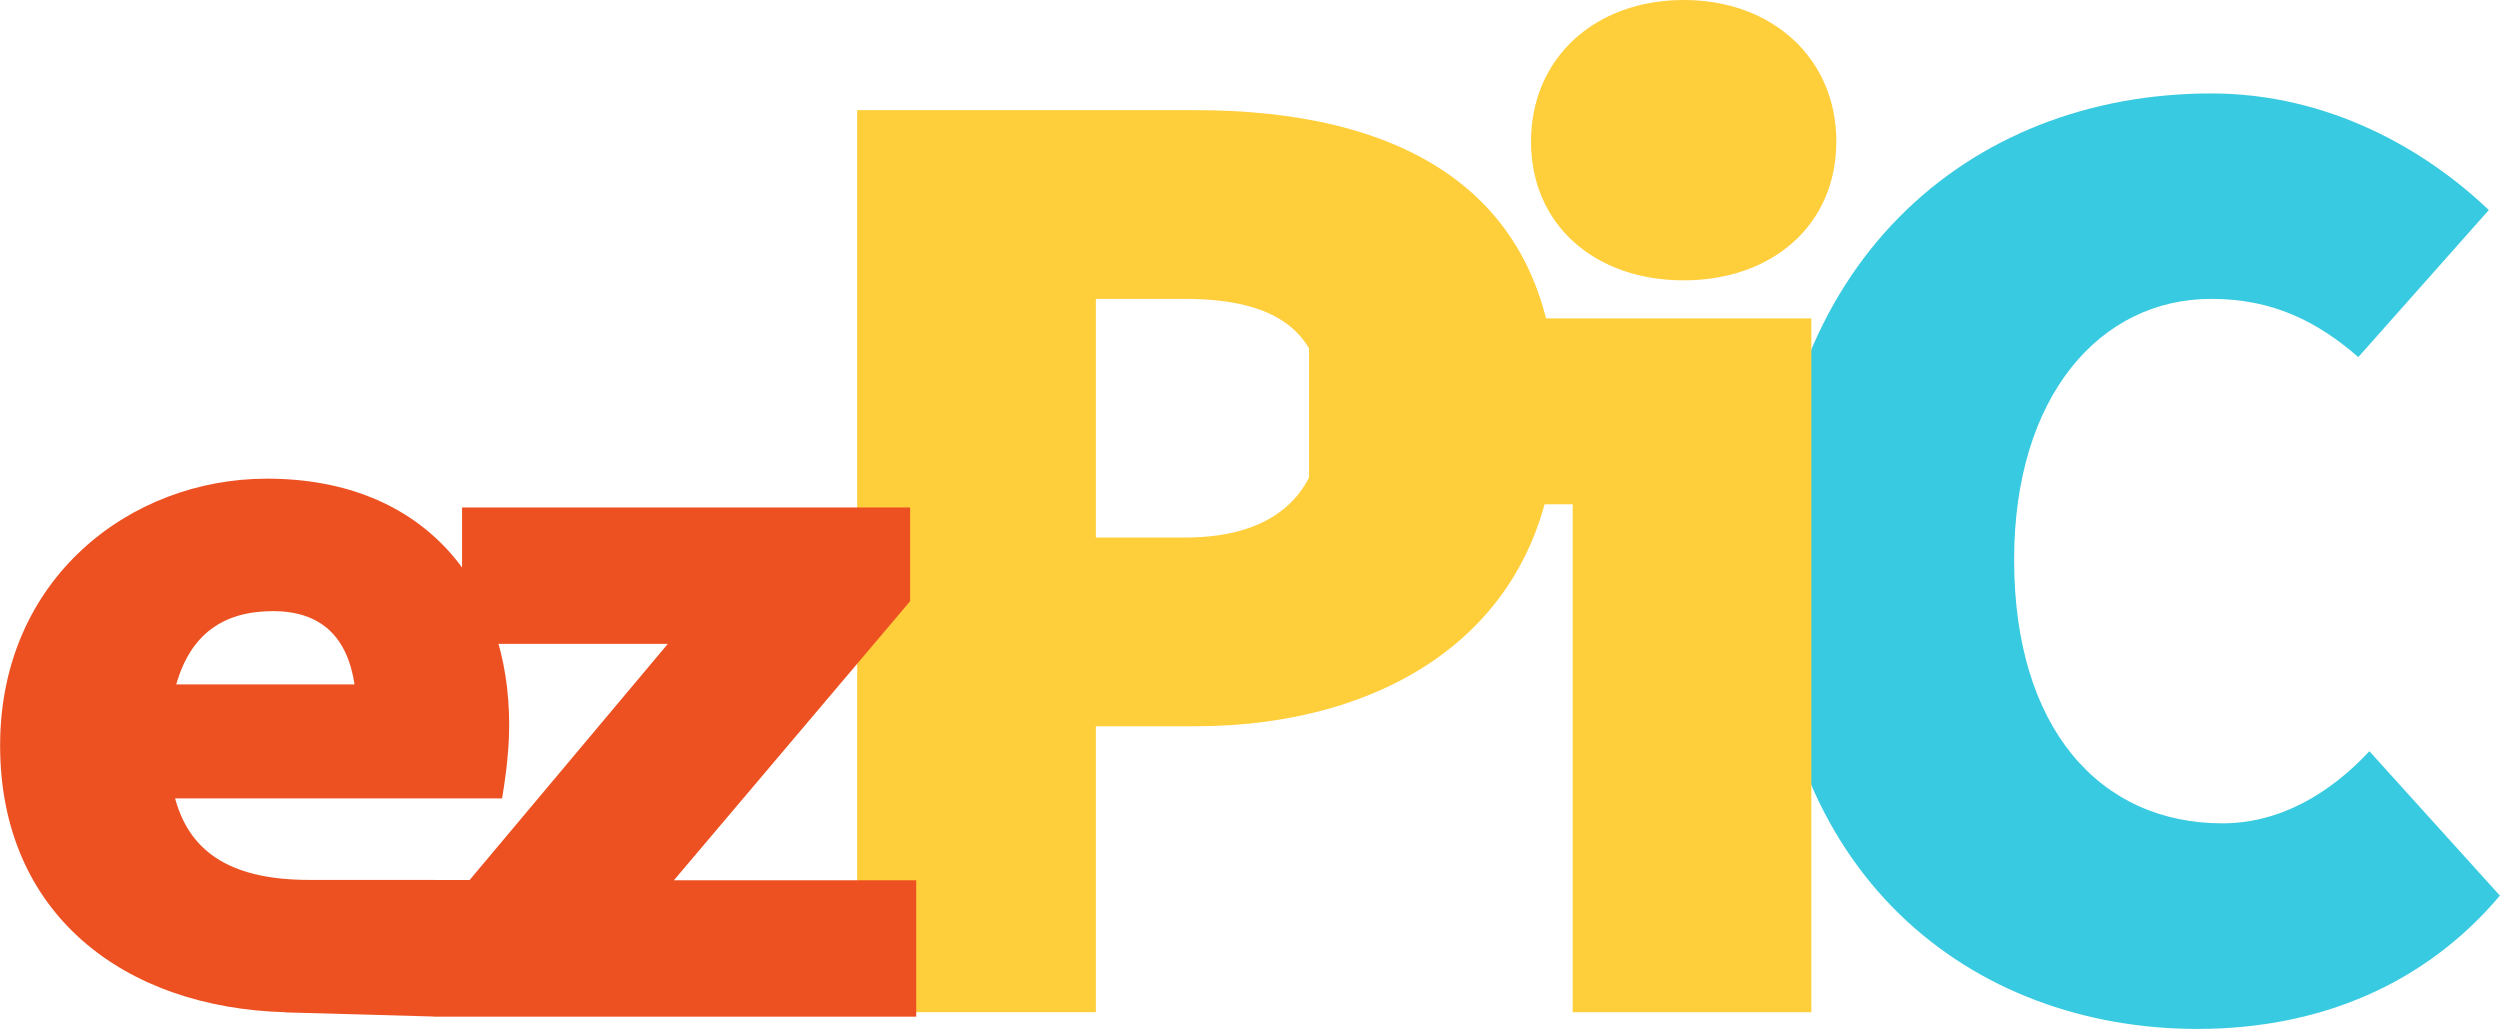 <?xml version="1.0" encoding="UTF-8"?>
<!DOCTYPE svg PUBLIC "-//W3C//DTD SVG 1.1//EN" "http://www.w3.org/Graphics/SVG/1.1/DTD/svg11.dtd">
<!-- Creator: CorelDRAW Home & Student X6 -->
<svg xmlns="http://www.w3.org/2000/svg" xml:space="preserve" width="55.405mm" height="22.803mm" version="1.1" shape-rendering="geometricPrecision" text-rendering="geometricPrecision" image-rendering="optimizeQuality" fill-rule="evenodd" clip-rule="evenodd"
viewBox="0 0 15114 6221"
 xmlns:xlink="http://www.w3.org/1999/xlink">
 <g id="Ebene_x0020_1_0">
  <path fill="#38CAE0" fill-rule="nonzero" d="M13285 6221c738,0 1376,-269 1829,-806l-789 -873c-235,252 -537,436 -889,436 -738,0 -1259,-571 -1259,-1594 0,-990 520,-1577 1192,-1577 369,0 638,134 889,352l789 -889c-386,-369 -973,-705 -1678,-705 -1477,0 -2668,1040 -2668,2870 0,1863 1225,2786 2584,2786z"/>
  <polygon fill="#FFCE3B" fill-rule="nonzero" points="9508,6120 10951,6120 10951,1925 7914,1925 7914,3049 9508,3049 "/>
  <path fill="#FFCE3B" fill-rule="nonzero" d="M10179 1695c537,0 923,-336 923,-839 0,-503 -386,-856 -923,-856 -537,0 -923,352 -923,856 0,503 386,839 923,839z"/>
  <path fill="#FFCE3B" fill-rule="nonzero" d="M6625 3250l0 -1443 537 0c537,0 839,185 839,671 0,487 -268,772 -839,772l-537 0zm-1443 2870l1443 0 0 -1729 604 0c1141,0 2182,-579 2182,-1913 0,-1376 -1007,-1812 -2182,-1812l-2047 0 0 5454z"/>
  <polygon fill="#ED5121" fill-rule="nonzero" points="2621,6147 5539,6147 5539,5322 4074,5322 5502,3635 5502,3068 2793,3068 2793,3893 4037,3893 2621,5580 "/>
  <path fill="#ED5121" fill-rule="nonzero" d="M1650 3695c289,0 449,154 493,443l-1078 0c86,-302 283,-443 585,-443zm74 2426l896 25 1453 -825 -2202 -1c-449,0 -720,-148 -813,-493l1977 0c12,-74 43,-259 43,-443 0,-825 -493,-1490 -1465,-1490 -825,0 -1613,603 -1613,1613 0,1022 752,1586 1724,1613z"/>
 </g>
</svg>
